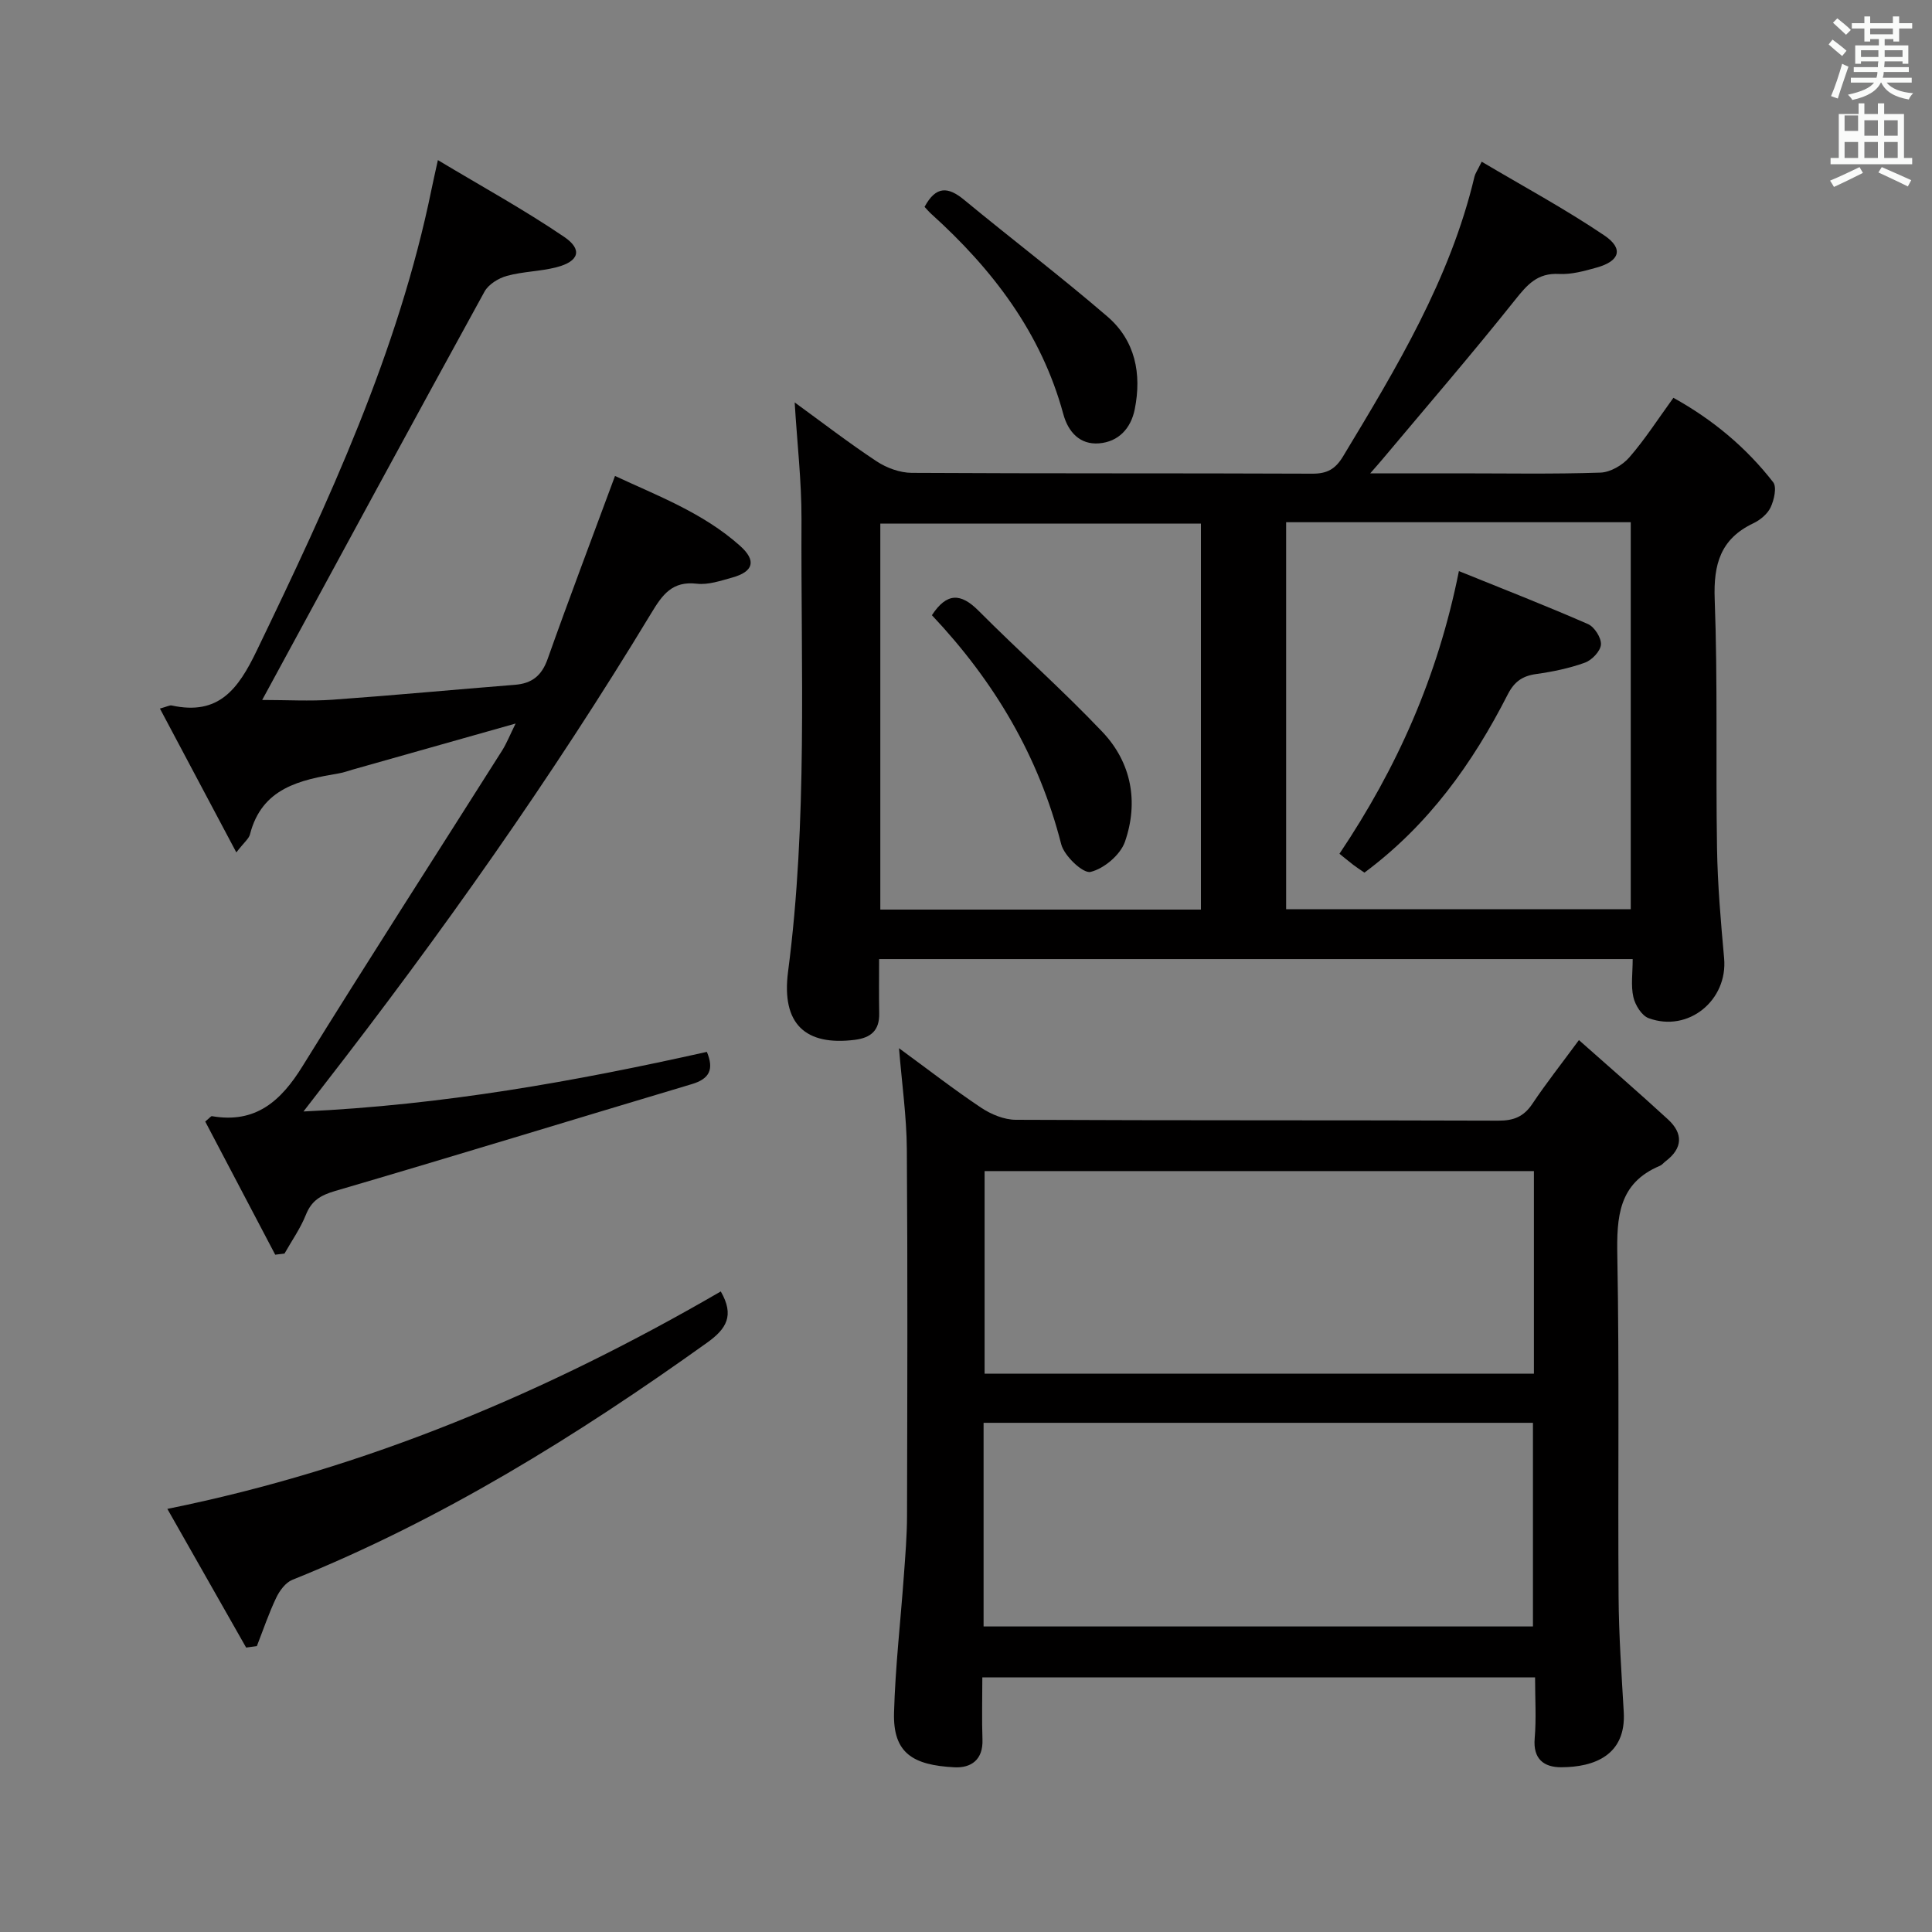 <svg enable-background="new 0 0 400 400" viewBox="0 0 400 400" xmlns="http://www.w3.org/2000/svg"><rect x="0" y="0" width="400" height="400" fill="#808080" stroke="none"/><path d="m378.6 9.2.8-1c.9.7 1.9 1.4 2.9 2.3l-.9 1.1c-1.1-.9-2-1.7-2.8-2.4zm.5 10.7c.9-2.1 1.6-4.3 2.3-6.7.4.2.8.4 1.3.6-.7 2.1-1.5 4.3-2.2 6.6zm.4-15.2.9-.9c1 .8 2 1.6 2.8 2.4l-1 1c-1-.9-1.9-1.8-2.7-2.5zm12.5-1.3h1.2v1.4h2.7v1.1h-2.7v2.7h-1.2v-.5h-1.8v1.3h4.9v3.8h-1.2v-.5h-3.7c0 .4-.1.9-.1 1.2h5.1v1h-5.2c0 .5-.1.9-.2 1.2h6v1h-5.2c1.1 1.3 2.9 2 5.5 2.2-.4.4-.7.8-.9 1.3-2.9-.5-4.8-1.6-5.7-3.5h-.1c-.8 1.7-2.7 2.9-5.9 3.6-.2-.4-.6-.8-.9-1.1 2.8-.6 4.6-1.4 5.4-2.5h-4.8v-1h5.3c.1-.3.2-.7.2-1.2h-4.9v-1h5c0-.4 0-.8.1-1.2h-3.6v.5h-1.2v-3.8h4.9v-1.3h-1.8v.5h-1.2v-2.7h-2.6v-1.1h2.6v-1.4h1.2v1.4h4.7v-1.4zm-6.7 8.4h3.6c0-.4 0-.9 0-1.4h-3.6zm1.9-4.7h4.7v-1.2h-4.7zm6.7 3.3h-3.7v1.4h3.7z" fill="#fafbfa"/><path d="m384.7 21.4h1.3v2.2h2.8v-2.2h1.3v2.2h4.1v9.1h1.7v1.3h-16.9v-1.3h1.7v-9.1h4.1v-2.2zm.3 13.2.7 1.2c-1.8.9-3.8 1.9-6 2.9-.2-.4-.5-.8-.8-1.3 2.4-1 4.4-2 6.1-2.8zm-3.1-7.5h2.8v-3.2h-2.8v4.2zm0 5.6h2.8v-3.3h-2.8zm4.1-4.6h2.8v-3.2h-2.8zm0 4.6h2.8v-3.3h-2.8zm3.6 1.9c2.1.9 4.1 1.8 6.1 2.7l-.7 1.3c-2.2-1.1-4.2-2-6.1-2.9zm3.3-9.7h-2.8v3.2h2.8zm-2.8 7.8h2.8v-3.3h-2.8z" fill="#fafbfa"/><g fill="#010000"><path d="m164.53 83.32c5.69 4.13 11.19 8.38 16.98 12.2 2.06 1.36 4.8 2.36 7.24 2.38 27.65.16 55.31.05 82.97.17 3.06.01 4.76-.96 6.34-3.57 11.09-18.38 22.19-36.73 27.22-57.95.15-.63.57-1.19 1.49-3.07 8.58 5.09 17.25 9.77 25.37 15.25 4.08 2.75 3.22 5.34-1.58 6.67-2.54.71-5.22 1.46-7.79 1.32-4.46-.24-6.57 2.21-9.1 5.39-8.91 11.18-18.26 22.02-27.45 32.98-.6.72-1.23 1.42-2.53 2.91h18.18c9.83 0 19.66.18 29.48-.15 2.05-.07 4.57-1.53 5.97-3.14 3.26-3.75 5.97-7.98 9.14-12.35 8.09 4.48 15.03 10.24 20.65 17.47.8 1.03.2 3.66-.51 5.19-.65 1.39-2.17 2.65-3.61 3.33-6.78 3.23-8.25 8.47-7.98 15.71.64 17.14.2 34.31.48 51.46.12 7.63.78 15.26 1.47 22.87.79 8.68-7.39 15.45-15.63 12.41-1.44-.53-2.79-2.72-3.16-4.37-.54-2.37-.14-4.95-.14-7.86-51.94 0-103.63 0-156.02 0 0 3.72-.05 7.48.02 11.25.07 3.52-1.71 5.05-5.08 5.47-10.12 1.26-15.21-3.21-13.79-14.12 4.07-31.17 2.63-62.46 2.78-93.71.02-7.89-.91-15.8-1.41-24.14zm101.75 24.8v80.13h71.35c0-26.89 0-53.46 0-80.13-23.85 0-47.33 0-71.35 0zm-17.64 80.2c0-26.97 0-53.52 0-79.92-22.4 0-44.44 0-66.38 0v79.92z"/><path d="m203.38 347.29c0 4.59-.12 8.73.03 12.87.15 4.18-2.35 5.92-5.83 5.74-8.6-.45-12.71-2.95-12.48-11.3.26-9.45 1.35-18.87 2.03-28.31.3-4.14.65-8.29.66-12.44.06-25.32.14-50.64-.04-75.96-.05-6.7-1.01-13.39-1.62-20.87 6.02 4.4 11.37 8.56 17 12.32 2.06 1.37 4.76 2.49 7.17 2.5 33.32.16 66.64.06 99.95.18 3.18.01 5.25-.85 7.02-3.5 2.85-4.26 6.04-8.3 9.63-13.18 6.32 5.61 12.46 10.92 18.43 16.41 3.19 2.93 3.08 5.99-.5 8.69-.4.3-.73.75-1.17.93-8.6 3.6-8.96 10.63-8.81 18.72.43 23.48.1 46.98.26 70.46.05 7.97.61 15.95 1.07 23.91.51 8.88-6.03 11.42-12.96 11.43-3.53.01-5.85-1.67-5.48-5.97.35-4.09.08-8.24.08-12.64-38.24.01-75.99.01-114.44.01zm.26-10.55h113.74c0-14.27 0-28.28 0-42.16-38.14 0-75.83 0-113.74 0zm113.94-94.28c-38.31 0-76.03 0-113.73 0v41.95h113.73c0-14.18 0-27.94 0-41.95z"/><path d="m127.33 98.54c8.65 4.05 18.17 7.58 25.87 14.45 3.46 3.08 2.83 5.36-1.61 6.59-2.39.66-4.96 1.55-7.33 1.27-5.09-.59-7.11 2.27-9.42 6.09-20.6 34.06-43.54 66.51-67.95 97.93-1.1 1.41-2.19 2.83-4.06 5.25 28.96-1.34 56.25-6.25 83.52-12.34 1.49 3.59.6 5.57-3.13 6.68-24.63 7.35-49.2 14.91-73.87 22.13-3.02.89-4.86 2.01-6.03 4.94-1.12 2.81-2.92 5.35-4.42 8.01-.64.08-1.28.15-1.92.23-4.86-9.24-9.71-18.48-14.49-27.57.93-.76 1.19-1.14 1.39-1.11 9.05 1.57 14.29-3.12 18.77-10.37 13.57-21.91 27.54-43.57 41.32-65.35.94-1.49 1.59-3.17 2.78-5.57-11.79 3.33-22.74 6.43-33.68 9.52-.96.27-1.9.63-2.87.79-8.1 1.38-15.98 3-18.45 12.65-.23.89-1.17 1.59-2.82 3.72-5.59-10.52-10.62-19.99-15.82-29.78 1.54-.42 2.03-.73 2.43-.64 9.71 2.12 13.75-3.32 17.61-11.34 14.88-30.86 29.31-61.82 36.22-95.66.3-1.46.63-2.91 1.29-5.91 9.05 5.43 17.86 10.27 26.14 15.89 3.89 2.64 3.07 5.09-1.58 6.29-3.36.87-6.94.87-10.28 1.79-1.74.48-3.8 1.75-4.63 3.26-14.96 27.23-29.75 54.56-44.57 81.86-.45.83-.9 1.66-1.46 2.68 5.09 0 9.85.28 14.56-.05 12.6-.9 25.19-2.09 37.78-3.09 3.53-.28 5.54-1.9 6.76-5.34 4.43-12.49 9.14-24.89 13.95-37.9z"/><path d="m50.96 341.11c-5.36-9.43-10.72-18.87-16.31-28.71 41.33-8.35 78.96-24.35 114.58-45.02 2.85 4.96 1.22 7.71-2.84 10.61-26.96 19.29-54.98 36.68-85.87 49.1-1.41.57-2.65 2.26-3.34 3.72-1.54 3.23-2.69 6.65-4 10-.73.11-1.48.21-2.22.3z"/><path d="m191.42 42.83c2.38-4.42 4.91-4.15 8.15-1.49 9.85 8.13 20.03 15.87 29.71 24.2 5.75 4.95 7.13 11.82 5.66 19.18-.8 4-3.37 6.74-7.38 7.07-3.99.33-6.42-2.37-7.42-6.08-4.57-16.82-14.66-29.98-27.34-41.43-.49-.44-.9-.94-1.38-1.45z"/><path d="m282.49 180.67c-.96-.67-1.66-1.11-2.31-1.61-1.04-.8-2.05-1.65-2.86-2.3 11.88-17.71 20.36-36.62 24.73-58.52 9.15 3.7 18.01 7.16 26.73 10.97 1.33.58 2.77 2.84 2.68 4.23-.09 1.36-1.85 3.21-3.28 3.74-3.24 1.18-6.7 1.89-10.12 2.37-2.88.4-4.56 1.59-5.92 4.27-7.24 14.19-16.35 26.97-29.65 36.85z"/><path d="m192.94 127.37c3.08-4.69 5.96-4.63 9.66-.92 8.43 8.47 17.4 16.41 25.63 25.07 6.04 6.36 7.53 14.53 4.68 22.75-.94 2.71-4.34 5.59-7.13 6.25-1.55.37-5.46-3.32-6.07-5.74-4.64-18.19-13.82-33.68-26.77-47.41z"/></g></svg>